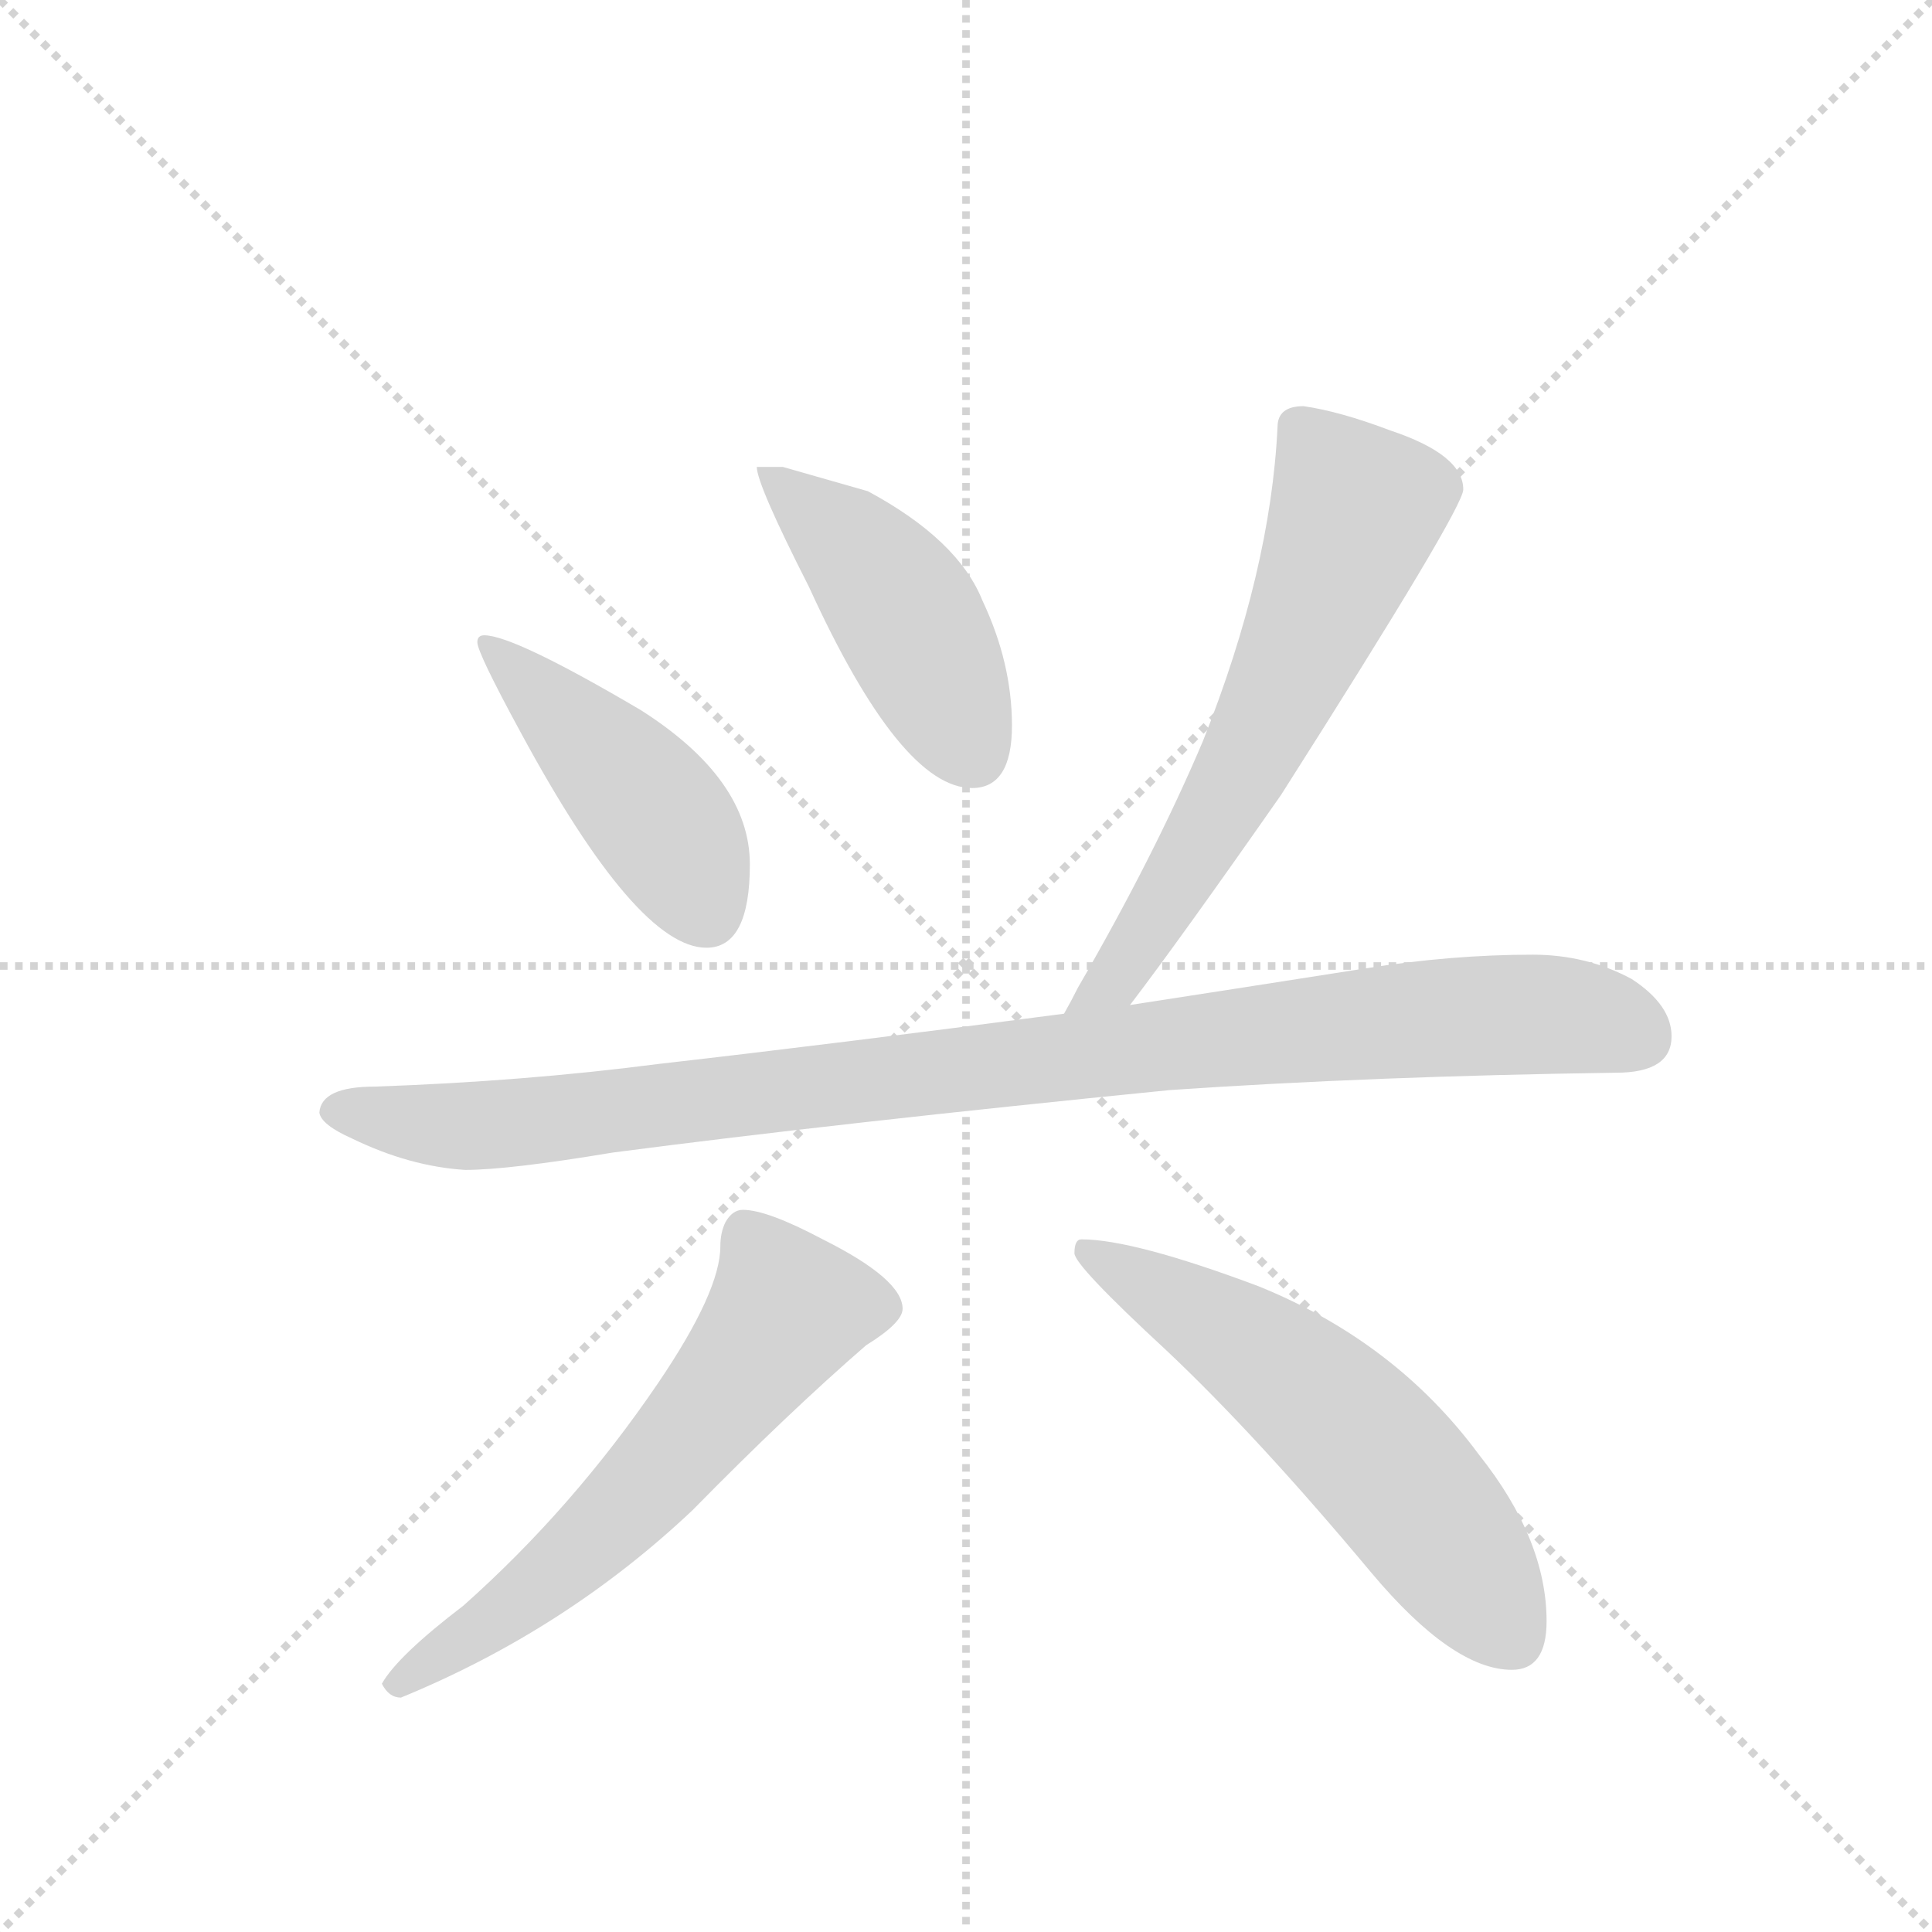 <svg version="1.1" viewBox="0 0 1024 1024" xmlns="http://www.w3.org/2000/svg">
  <g stroke="lightgray" stroke-dasharray="1,1" stroke-width="1" transform="scale(4, 4)">
    <line x1="0" y1="0" x2="256" y2="256"></line>
    <line x1="256" y1="0" x2="0" y2="256"></line>
    <line x1="128" y1="0" x2="128" y2="256"></line>
    <line x1="0" y1="128" x2="256" y2="128"></line>
  </g>
  <g transform="scale(0.92, -0.92) translate(60, -900)">
    <style type="text/css">
      
        @keyframes keyframes0 {
          from {
            stroke: blue;
            stroke-dashoffset: 458;
            stroke-width: 128;
          }
          60% {
            animation-timing-function: step-end;
            stroke: blue;
            stroke-dashoffset: 0;
            stroke-width: 128;
          }
          to {
            stroke: black;
            stroke-width: 1024;
          }
        }
        #make-me-a-hanzi-animation-0 {
          animation: keyframes0 0.623s both;
          animation-delay: 0s;
          animation-timing-function: linear;
        }
      
        @keyframes keyframes1 {
          from {
            stroke: blue;
            stroke-dashoffset: 459;
            stroke-width: 128;
          }
          60% {
            animation-timing-function: step-end;
            stroke: blue;
            stroke-dashoffset: 0;
            stroke-width: 128;
          }
          to {
            stroke: black;
            stroke-width: 1024;
          }
        }
        #make-me-a-hanzi-animation-1 {
          animation: keyframes1 0.624s both;
          animation-delay: 0.623s;
          animation-timing-function: linear;
        }
      
        @keyframes keyframes2 {
          from {
            stroke: blue;
            stroke-dashoffset: 649;
            stroke-width: 128;
          }
          68% {
            animation-timing-function: step-end;
            stroke: blue;
            stroke-dashoffset: 0;
            stroke-width: 128;
          }
          to {
            stroke: black;
            stroke-width: 1024;
          }
        }
        #make-me-a-hanzi-animation-2 {
          animation: keyframes2 0.778s both;
          animation-delay: 1.246s;
          animation-timing-function: linear;
        }
      
        @keyframes keyframes3 {
          from {
            stroke: blue;
            stroke-dashoffset: 1014;
            stroke-width: 128;
          }
          77% {
            animation-timing-function: step-end;
            stroke: blue;
            stroke-dashoffset: 0;
            stroke-width: 128;
          }
          to {
            stroke: black;
            stroke-width: 1024;
          }
        }
        #make-me-a-hanzi-animation-3 {
          animation: keyframes3 1.075s both;
          animation-delay: 2.024s;
          animation-timing-function: linear;
        }
      
        @keyframes keyframes4 {
          from {
            stroke: blue;
            stroke-dashoffset: 624;
            stroke-width: 128;
          }
          67% {
            animation-timing-function: step-end;
            stroke: blue;
            stroke-dashoffset: 0;
            stroke-width: 128;
          }
          to {
            stroke: black;
            stroke-width: 1024;
          }
        }
        #make-me-a-hanzi-animation-4 {
          animation: keyframes4 0.758s both;
          animation-delay: 3.1s;
          animation-timing-function: linear;
        }
      
        @keyframes keyframes5 {
          from {
            stroke: blue;
            stroke-dashoffset: 593;
            stroke-width: 128;
          }
          66% {
            animation-timing-function: step-end;
            stroke: blue;
            stroke-dashoffset: 0;
            stroke-width: 128;
          }
          to {
            stroke: black;
            stroke-width: 1024;
          }
        }
        #make-me-a-hanzi-animation-5 {
          animation: keyframes5 0.733s both;
          animation-delay: 3.857s;
          animation-timing-function: linear;
        }
      
    </style>
    
      <path d="M 219 534 Q 215 534 215 530 Q 215 524 240 478 Q 307 354 347 354 Q 372 354 372 402 Q 372 451 309 491 Q 236 534 219 534 Z" fill="lightgray"></path>
    
      <path d="M 391 631 L 376 631 Q 376 621 406 562 Q 459 446 500 446 Q 523 446 523 482 Q 523 518 506 554 Q 492 589 440 617 L 391 631 Z" fill="lightgray"></path>
    
      <path d="M 691 666 Q 676 666 676 654 Q 672 571 633 473 Q 605 407 561 331 Q 557 323 553 316 C 539 290 573 297 591 321 Q 620 359 678 442 Q 783 607 783 618 Q 783 638 741 652 Q 712 663 691 666 Z" fill="lightgray"></path>
    
      <path d="M 553 316 Q 424 299 319 287 Q 242 277 156 274 Q 125 274 124 259 Q 125 252 143 244 Q 176 228 208 226 Q 233 226 293 236 Q 423 253 614 272 Q 731 280 871 282 Q 903 282 903 303 Q 903 321 880 336 Q 854 350 823 350 Q 776 350 726 342 Q 656 331 591 321 L 553 316 Z" fill="lightgray"></path>
    
      <path d="M 368 203 Q 362 203 358 196 Q 355 190 355 182 Q 355 156 319 103 Q 270 31 207 -25 Q 169 -54 160 -70 Q 164 -78 171 -78 Q 266 -39 339 30 Q 394 86 439 125 Q 460 138 460 146 Q 460 163 414 186 Q 382 203 368 203 Z" fill="lightgray"></path>
    
      <path d="M 563 186 Q 559 186 559 178 Q 559 171 612 122 Q 664 73 730 -6 Q 777 -62 811 -62 Q 831 -62 831 -34 Q 831 13 792 62 Q 744 127 665 159 Q 593 186 563 186 Z" fill="lightgray"></path>
    
    
      <clipPath id="make-me-a-hanzi-clip-0">
        <path d="M 219 534 Q 215 534 215 530 Q 215 524 240 478 Q 307 354 347 354 Q 372 354 372 402 Q 372 451 309 491 Q 236 534 219 534 Z"></path>
      </clipPath>
      <path clip-path="url(#make-me-a-hanzi-clip-0)" d="M 220 529 L 316 433 L 347 374" fill="none" id="make-me-a-hanzi-animation-0" stroke-dasharray="330 660" stroke-linecap="round"></path>
    
      <clipPath id="make-me-a-hanzi-clip-1">
        <path d="M 391 631 L 376 631 Q 376 621 406 562 Q 459 446 500 446 Q 523 446 523 482 Q 523 518 506 554 Q 492 589 440 617 L 391 631 Z"></path>
      </clipPath>
      <path clip-path="url(#make-me-a-hanzi-clip-1)" d="M 384 629 L 451 562 L 501 466" fill="none" id="make-me-a-hanzi-animation-1" stroke-dasharray="331 662" stroke-linecap="round"></path>
    
      <clipPath id="make-me-a-hanzi-clip-2">
        <path d="M 691 666 Q 676 666 676 654 Q 672 571 633 473 Q 605 407 561 331 Q 557 323 553 316 C 539 290 573 297 591 321 Q 620 359 678 442 Q 783 607 783 618 Q 783 638 741 652 Q 712 663 691 666 Z"></path>
      </clipPath>
      <path clip-path="url(#make-me-a-hanzi-clip-2)" d="M 688 654 L 721 606 L 711 576 L 652 448 L 582 335 L 559 317" fill="none" id="make-me-a-hanzi-animation-2" stroke-dasharray="521 1042" stroke-linecap="round"></path>
    
      <clipPath id="make-me-a-hanzi-clip-3">
        <path d="M 553 316 Q 424 299 319 287 Q 242 277 156 274 Q 125 274 124 259 Q 125 252 143 244 Q 176 228 208 226 Q 233 226 293 236 Q 423 253 614 272 Q 731 280 871 282 Q 903 282 903 303 Q 903 321 880 336 Q 854 350 823 350 Q 776 350 726 342 Q 656 331 591 321 L 553 316 Z"></path>
      </clipPath>
      <path clip-path="url(#make-me-a-hanzi-clip-3)" d="M 133 260 L 233 252 L 791 315 L 840 315 L 885 302" fill="none" id="make-me-a-hanzi-animation-3" stroke-dasharray="886 1772" stroke-linecap="round"></path>
    
      <clipPath id="make-me-a-hanzi-clip-4">
        <path d="M 368 203 Q 362 203 358 196 Q 355 190 355 182 Q 355 156 319 103 Q 270 31 207 -25 Q 169 -54 160 -70 Q 164 -78 171 -78 Q 266 -39 339 30 Q 394 86 439 125 Q 460 138 460 146 Q 460 163 414 186 Q 382 203 368 203 Z"></path>
      </clipPath>
      <path clip-path="url(#make-me-a-hanzi-clip-4)" d="M 448 147 L 394 145 L 294 25 L 224 -33 L 168 -70" fill="none" id="make-me-a-hanzi-animation-4" stroke-dasharray="496 992" stroke-linecap="round"></path>
    
      <clipPath id="make-me-a-hanzi-clip-5">
        <path d="M 563 186 Q 559 186 559 178 Q 559 171 612 122 Q 664 73 730 -6 Q 777 -62 811 -62 Q 831 -62 831 -34 Q 831 13 792 62 Q 744 127 665 159 Q 593 186 563 186 Z"></path>
      </clipPath>
      <path clip-path="url(#make-me-a-hanzi-clip-5)" d="M 567 179 L 645 134 L 715 80 L 761 28 L 812 -45" fill="none" id="make-me-a-hanzi-animation-5" stroke-dasharray="465 930" stroke-linecap="round"></path>
    
  </g>
</svg>